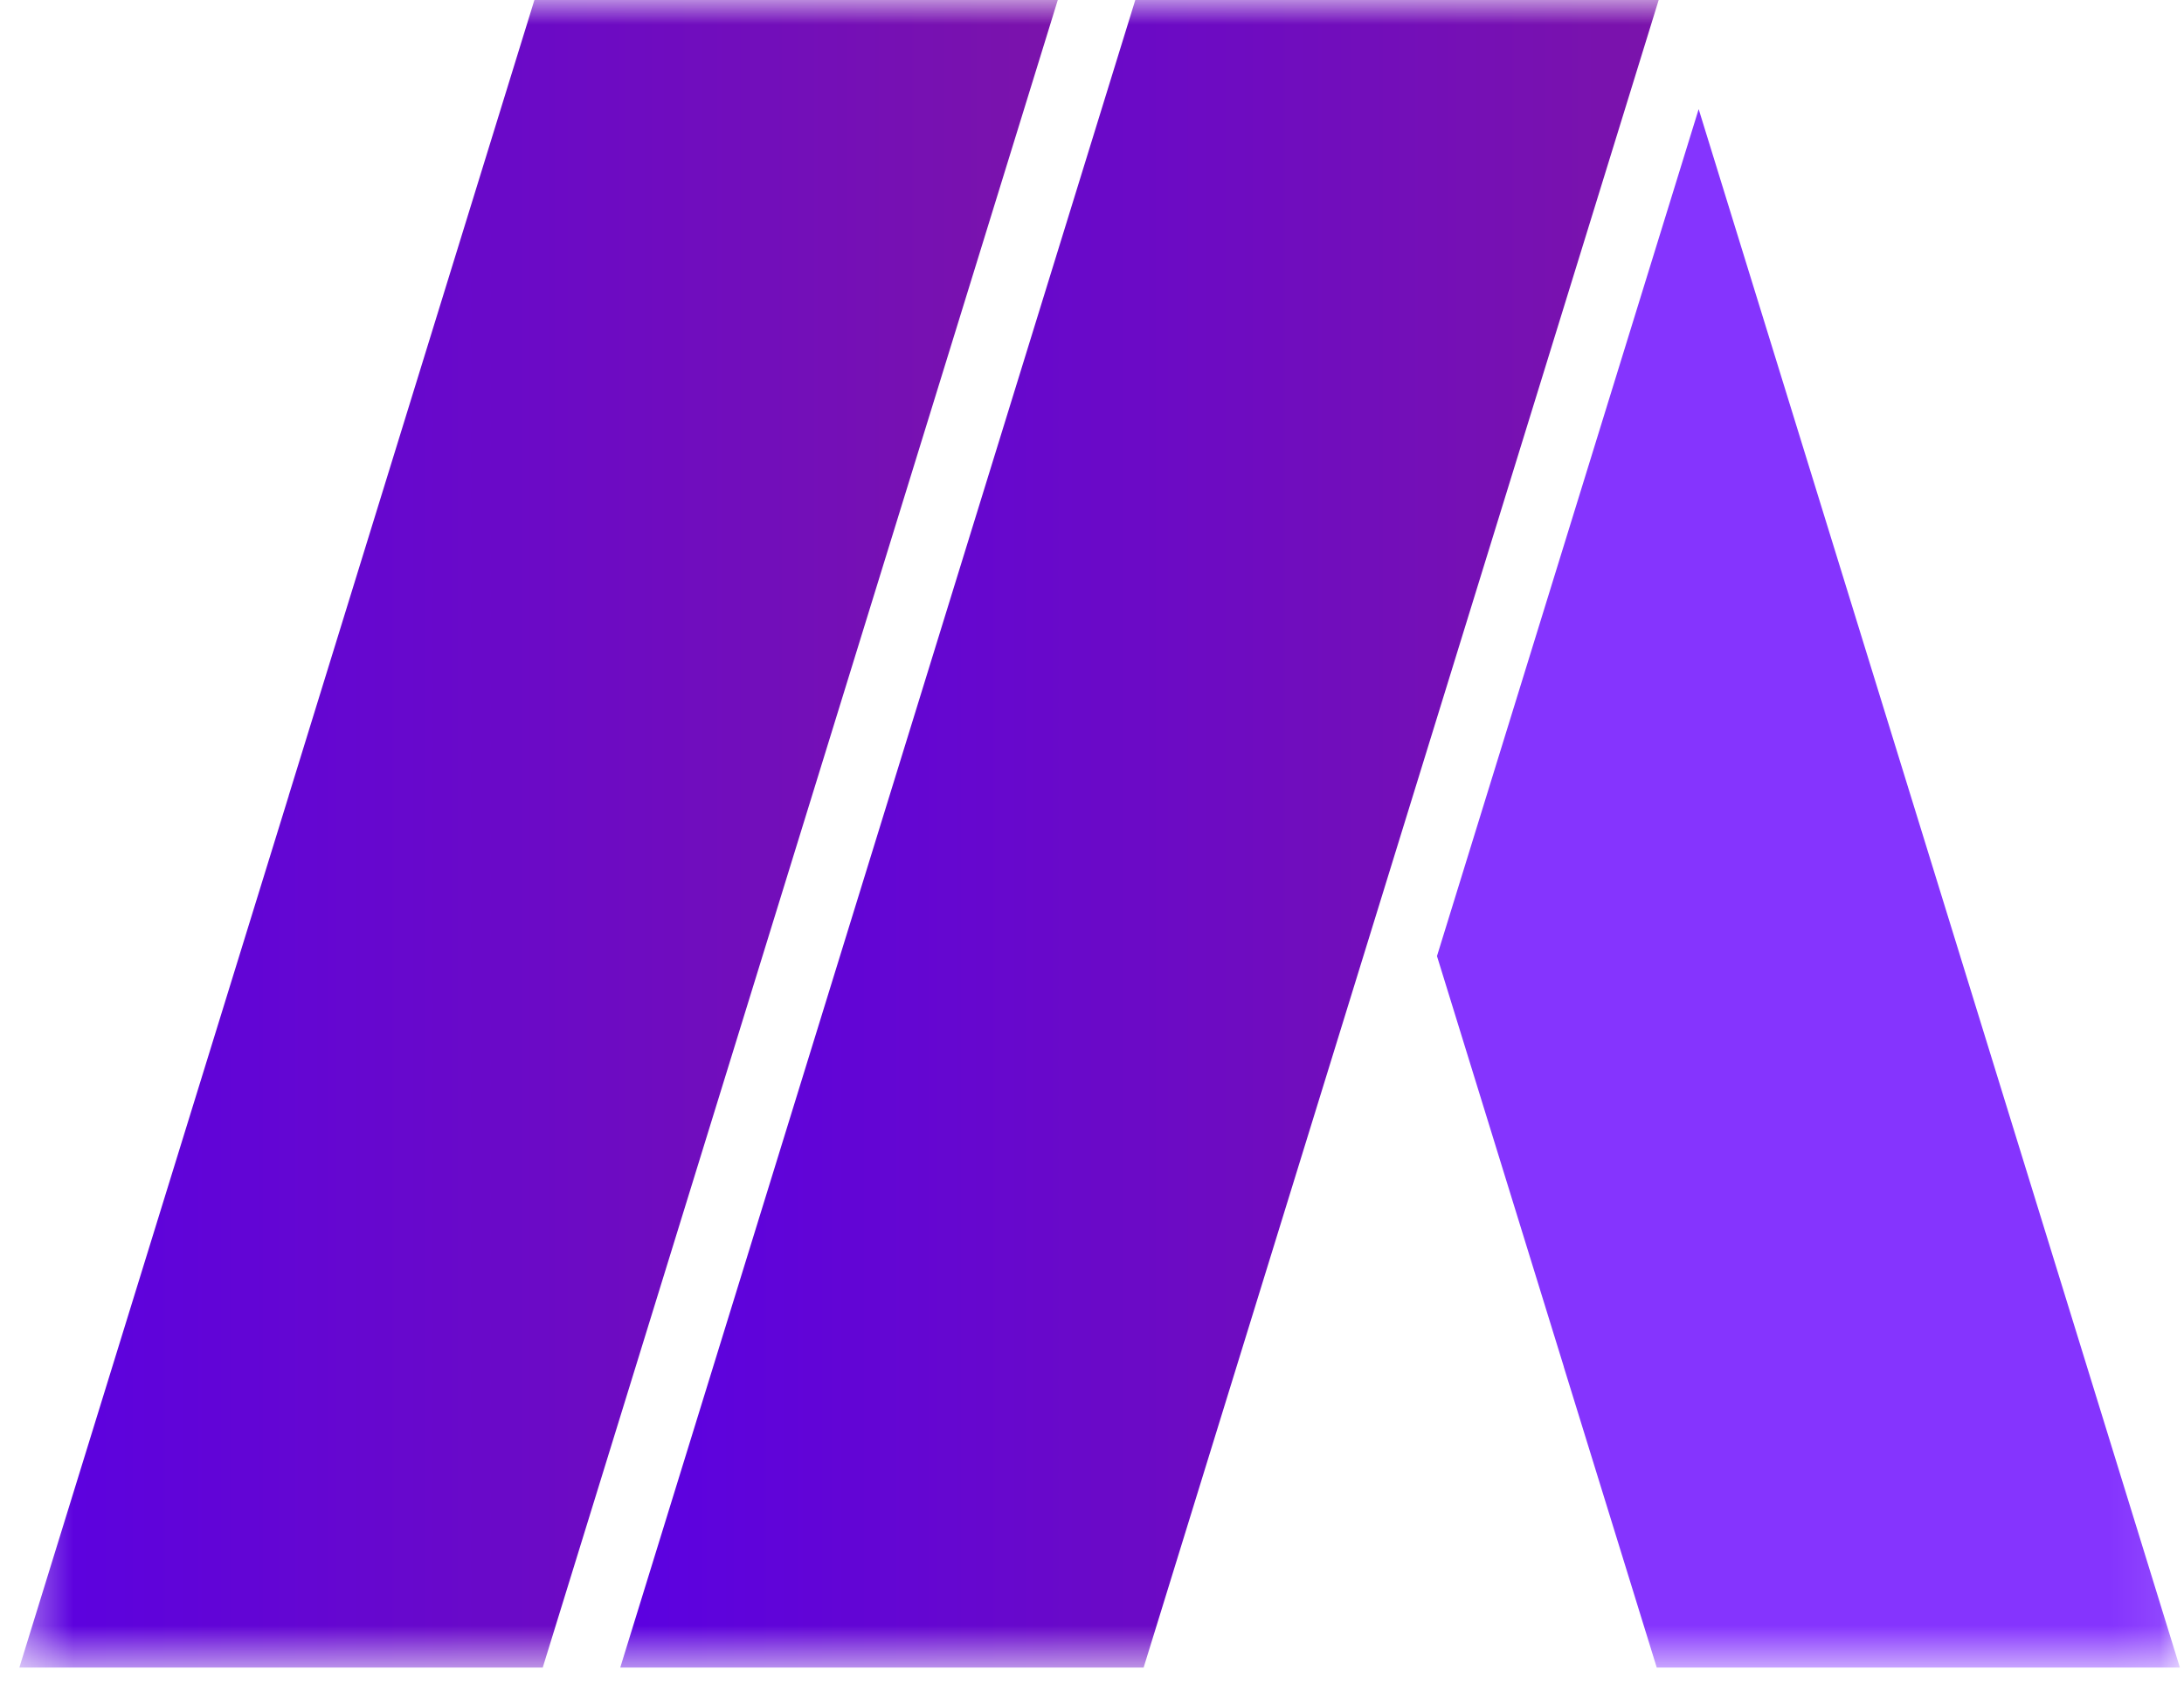 <svg width="45" height="35" viewBox="0 0 45 35" fill="none" xmlns="http://www.w3.org/2000/svg">
<mask id="mask0_4974_651" style="mask-type:luminance" maskUnits="userSpaceOnUse" x="0" y="0" width="45" height="35">
<path d="M44.915 0H0.399V34.364H44.915V0Z" fill="white"/>
</mask>
<g mask="url(#mask0_4974_651)">
<path d="M21.795 0L11.183 34.364H0.399L5.943 16.418C5.947 16.413 5.948 16.405 5.948 16.398L11.011 0H21.795Z" fill="url(#paint0_linear_4974_651)"/>
<path d="M34.176 0L23.564 34.364H12.78L18.212 16.773L23.392 0H34.176Z" fill="url(#paint1_linear_4974_651)"/>
<path d="M44.915 34.364H34.136L32.221 28.168V28.163L29.608 19.703L35 2.249L44.915 34.364Z" fill="#8534FE"/>
</g>
<defs>
<linearGradient id="paint0_linear_4974_651" x1="0.399" y1="17.182" x2="21.795" y2="17.182" gradientUnits="userSpaceOnUse">
<stop stop-color="#5B01E1"/>
<stop offset="1" stop-color="#7B13AB"/>
</linearGradient>
<linearGradient id="paint1_linear_4974_651" x1="12.78" y1="17.182" x2="34.176" y2="17.182" gradientUnits="userSpaceOnUse">
<stop stop-color="#5B01E1"/>
<stop offset="1" stop-color="#7B13AB"/>
</linearGradient>
</defs>
</svg>
